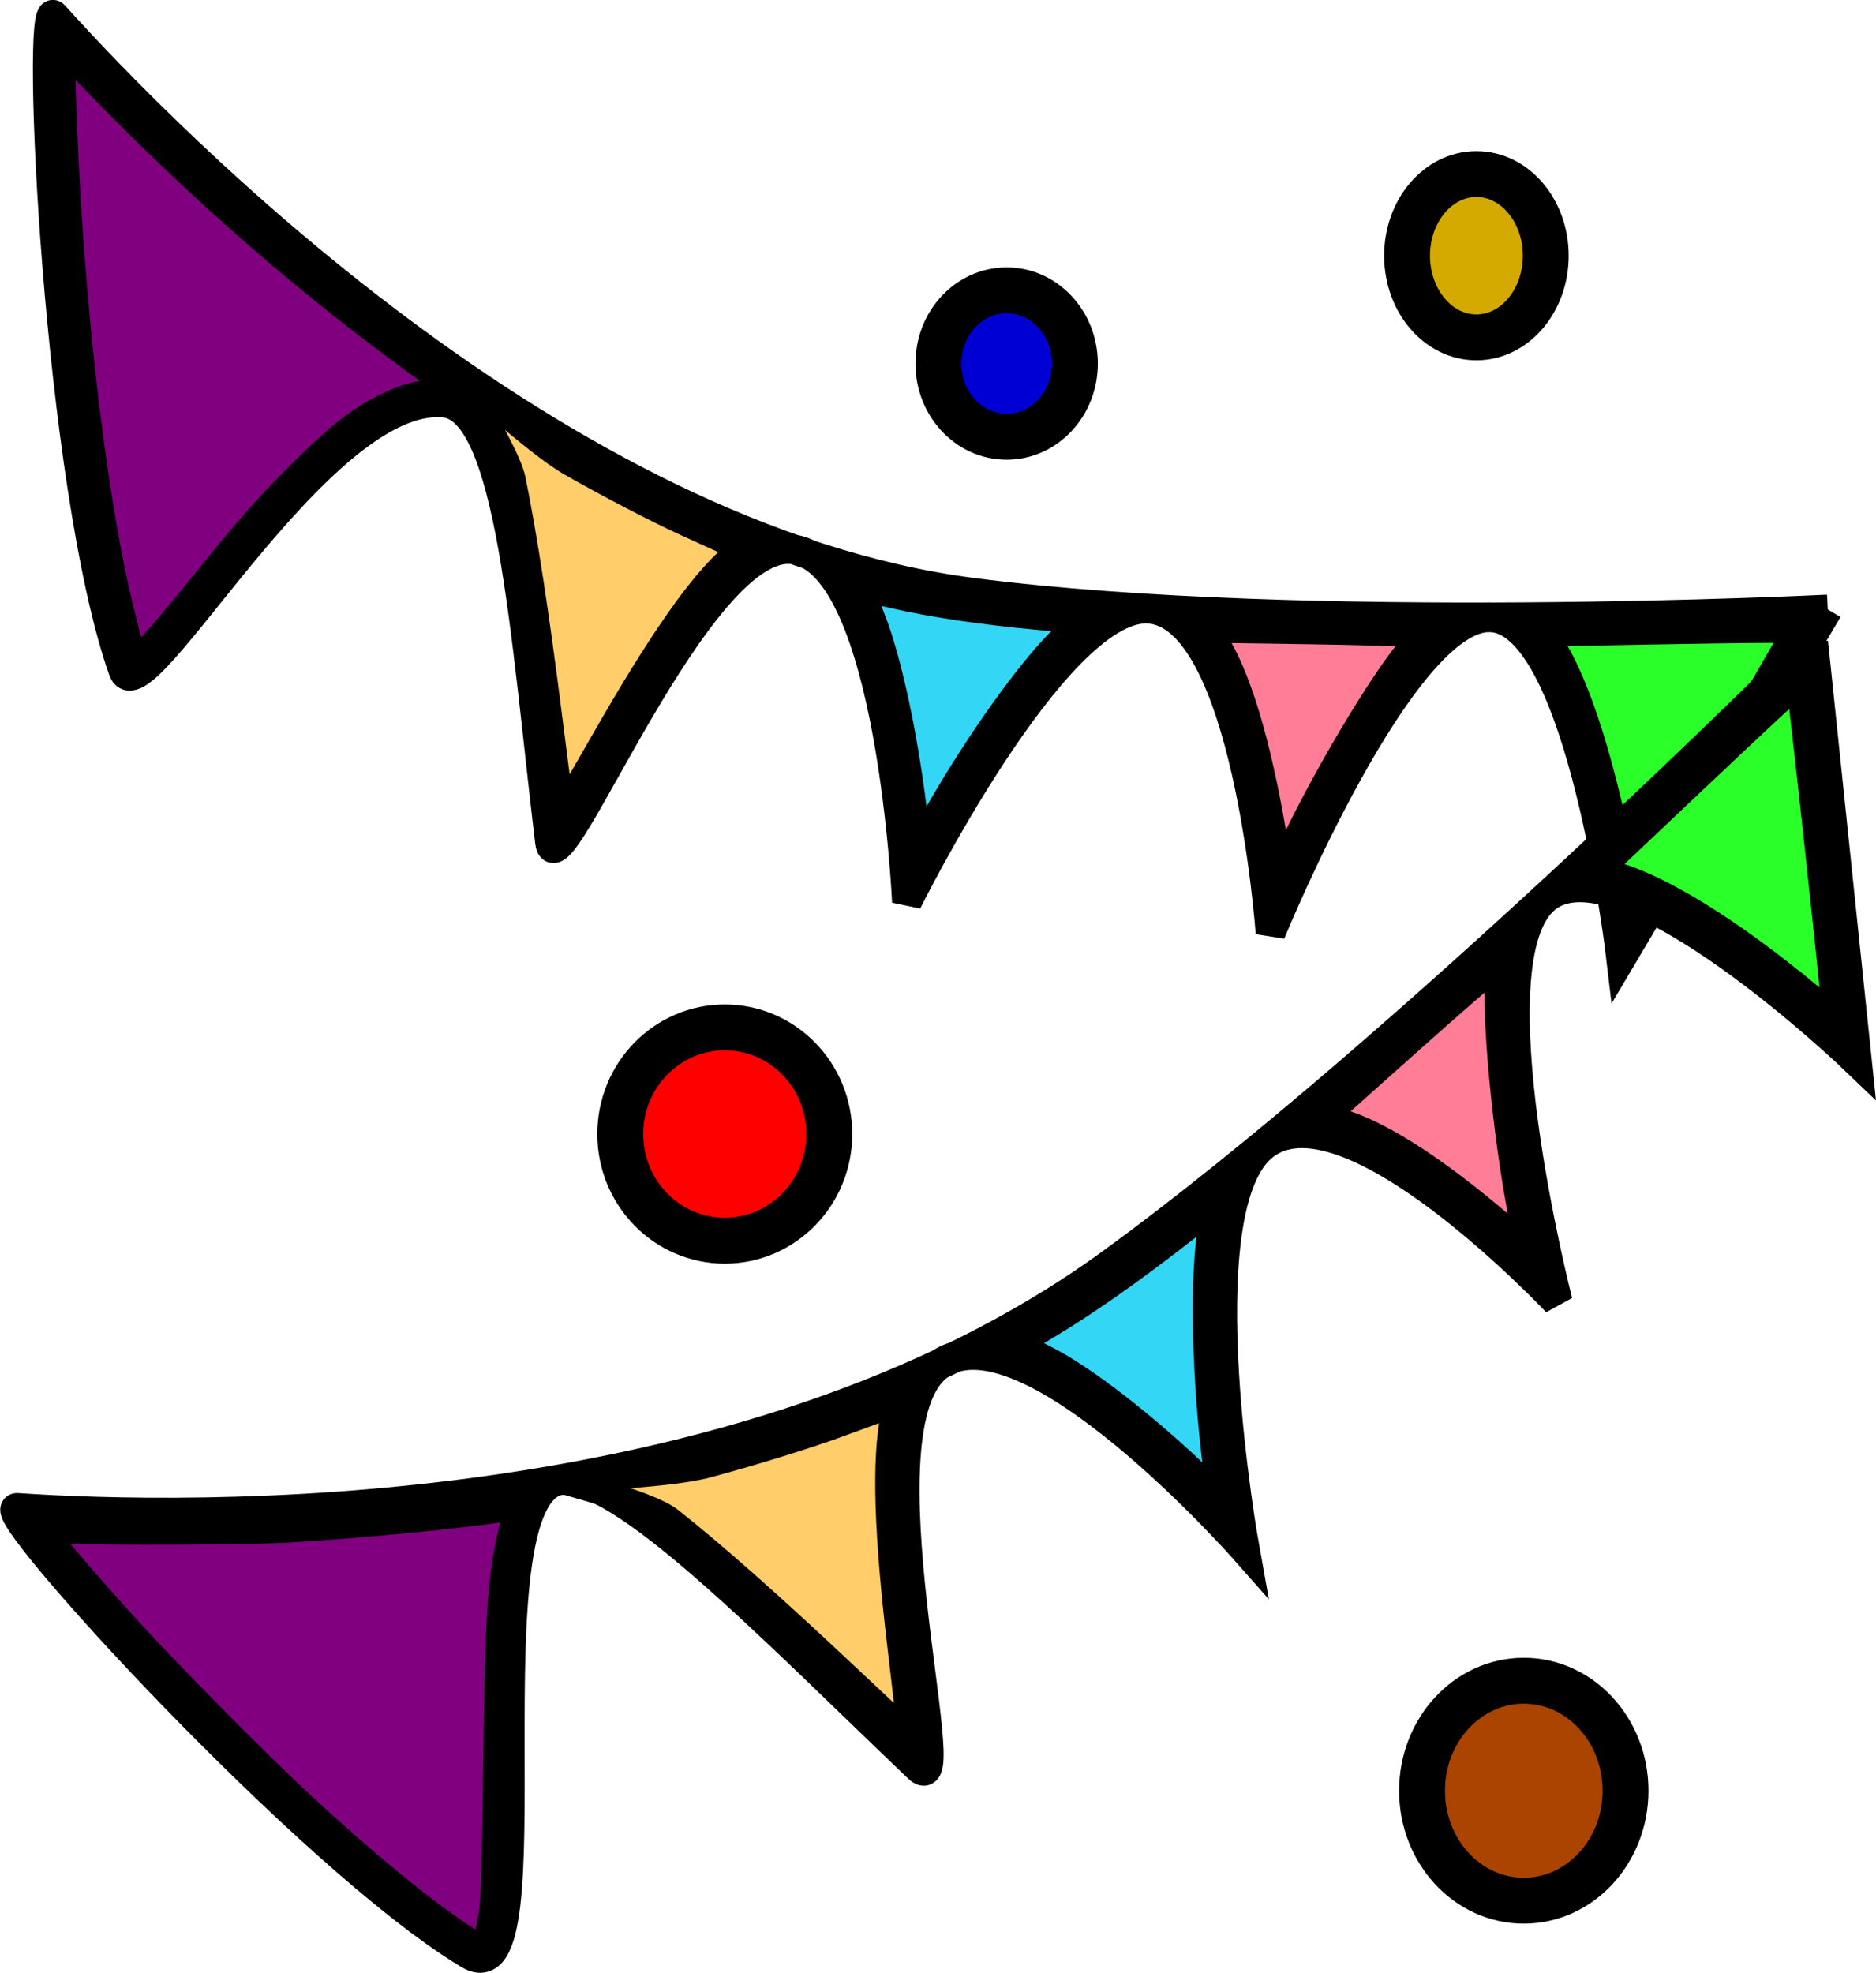<?xml version="1.0" encoding="UTF-8" standalone="no"?>
<!-- Created with Inkscape (http://www.inkscape.org/) -->

<svg
   width="123.693mm"
   height="130.062mm"
   viewBox="0 0 123.693 130.062"
   version="1.1"
   id="svg3287"
   sodipodi:docname="festival-icon.svg"
   inkscape:version="1.2.2 (b0a8486541, 2022-12-01)"
   xmlns:inkscape="http://www.inkscape.org/namespaces/inkscape"
   xmlns:sodipodi="http://sodipodi.sourceforge.net/DTD/sodipodi-0.dtd"
   xmlns="http://www.w3.org/2000/svg"
   xmlns:svg="http://www.w3.org/2000/svg">
  <sodipodi:namedview
     id="namedview3289"
     pagecolor="#ffffff"
     bordercolor="#000000"
     borderopacity="0.25"
     inkscape:showpageshadow="2"
     inkscape:pageopacity="0.0"
     inkscape:pagecheckerboard="0"
     inkscape:deskcolor="#d1d1d1"
     inkscape:document-units="mm"
     showgrid="false"
     inkscape:zoom="1.0834765"
     inkscape:cx="311.03583"
     inkscape:cy="270.42581"
     inkscape:window-width="1920"
     inkscape:window-height="1002"
     inkscape:window-x="0"
     inkscape:window-y="0"
     inkscape:window-maximized="1"
     inkscape:current-layer="layer1" />
  <defs
     id="defs3284" />
  <g
     inkscape:label="Layer 1"
     inkscape:groupmode="layer"
     id="layer1"
     transform="translate(-45.187,-112.945)">
    <g
       id="g4268">
      <g
         id="g3996">
        <path
           style="fill:#a0e5a5;fill-opacity:1;stroke:#000000;stroke-width:1.955;stroke-dasharray:none;stroke-dashoffset:0"
           d="m 165.701,153.125 -13.623,22.994 c 0,0 -2.58,-22.085 -8.543,-22.473 -5.904,-0.384 -14.579,20.816 -14.579,20.816 0,0 -1.509,-21.149 -8.108,-21.39 -6.16,-0.225 -15.866,19.341 -15.866,19.341 0,0 -0.991,-22.222 -7.433,-23.239 -6.358,-1.004 -15.648,23.073 -16.101,19.293 -1.648,-13.748 -2.543,-28.528 -6.951,-28.972 -8.311,-0.836 -19.965,21.088 -21.182,17.638 -4.301,-12.19 -5.792,-44.532 -4.571,-43.177 7.345,8.156 33.127,34.531 60.583,38.069 21.949,2.828 56.374,1.1 56.374,1.1"
           id="path170"
           sodipodi:nodetypes="ccscsccsssssc" />
        <path
           style="fill:#ffcd69;fill-opacity:1;stroke:#000000;stroke-width:1.646;stroke-dasharray:none;stroke-dashoffset:0"
           d="m 82.136,165.642 c -0.062,-0.409 -0.375,-2.823 -0.697,-5.365 -0.864,-6.83 -1.644,-11.904 -2.411,-15.698 -0.376,-1.856 -3.752,-7.061 -3.711,-7.107 0.04,-0.046 5.118,4.678 7.492,6.041 2.374,1.362 5.832,3.161 7.683,3.996 1.851,0.835 3.401,1.548 3.443,1.584 0.043,0.036 -0.174,0.279 -0.481,0.541 -2.05,1.747 -4.771,5.644 -8.483,12.147 -1.324,2.319 -2.478,4.304 -2.565,4.41 -0.087,0.107 -0.208,-0.141 -0.27,-0.55 z"
           id="path1906"
           sodipodi:nodetypes="sssssssssss" />
        <path
           style="fill:#33d6f5;fill-opacity:1;stroke:#000000;stroke-width:1.646;stroke-dasharray:none;stroke-dashoffset:0"
           d="m 105.597,167.394 c -0.596,-5.43 -1.76,-10.959 -2.902,-13.787 -0.367,-0.909 -0.634,-1.69 -0.593,-1.737 0.041,-0.047 0.929,0.113 1.973,0.355 2.487,0.576 5.833,1.078 9.378,1.407 l 2.864,0.266 -1.266,1.272 c -2.104,2.113 -5.269,6.542 -7.819,10.938 -0.667,1.15 -1.278,2.174 -1.359,2.276 -0.08,0.102 -0.204,-0.344 -0.275,-0.99 z"
           id="path2407" />
        <path
           style="fill:#ff7d97;fill-opacity:1;stroke:#000000;stroke-width:1.646;stroke-dasharray:none;stroke-dashoffset:0"
           d="m 129.431,169.493 c -0.991,-6.5 -2.377,-11.466 -3.912,-14.018 l -0.589,-0.979 6.582,0.098 c 3.62,0.054 6.797,0.149 7.06,0.213 0.41,0.098 0.432,0.144 0.158,0.32 -1.134,0.726 -5.209,7.241 -7.816,12.497 l -1.352,2.724 z"
           id="path2478" />
        <path
           style="fill:#2aff2a;fill-opacity:1;stroke:#000000;stroke-width:1.646;stroke-dasharray:none;stroke-dashoffset:0"
           d="m 152.255,170.569 c -1.221,-6.79 -3.009,-12.5 -4.746,-15.153 l -0.445,-0.68 8.193,-0.145 c 4.506,-0.08 8.223,-0.11 8.26,-0.068 0.056,0.065 -10.311,17.737 -10.704,18.246 -0.072,0.094 -0.323,-0.897 -0.558,-2.2 z"
           id="path2618" />
        <path
           style="fill:#a0e5a5;fill-opacity:1;stroke:#000000;stroke-width:2.016;stroke-dasharray:none;stroke-dashoffset:0"
           d="m 164.713,155.292 2.878,27.57 c 0,0 -15.448,-14.851 -20.511,-10.718 -5.013,4.092 0.786,26.626 0.786,26.626 0,0 -14.015,-14.935 -19.503,-10.219 -5.124,4.403 -1.147,26.462 -1.147,26.462 0,0 -14.244,-16.135 -20.075,-12.124 -5.755,3.958 1.286,29.133 -1.367,26.6 -9.651,-9.213 -19.801,-19.733 -23.714,-18.978 -6.401,1.235 -0.402,34.565 -5.922,31.26 -10.52,-6.298 -31.627,-29.507 -29.819,-29.385 10.881,0.739 47.711,1.621 72.082,-16.077 19.483,-14.148 46.312,-41.017 46.312,-41.017"
           id="path2776"
           sodipodi:nodetypes="ccscsccsssssc" />
        <path
           style="fill:#ffcd69;fill-opacity:1;stroke:#000000;stroke-width:1.697;stroke-dasharray:none;stroke-dashoffset:0"
           d="m 104.621,226.833 c -0.297,-0.265 -2.012,-1.865 -3.809,-3.555 -4.831,-4.543 -8.531,-7.817 -11.448,-10.127 -1.427,-1.13 -7.309,-2.575 -7.304,-2.64 0.005,-0.065 6.974,-0.248 9.721,-0.976 2.747,-0.729 6.634,-1.93 8.638,-2.67 2.004,-0.74 3.69,-1.349 3.746,-1.354 0.056,-0.004 0.028,0.341 -0.062,0.768 -0.603,2.848 -0.449,7.826 0.479,15.52 0.331,2.743 0.597,5.107 0.591,5.252 -0.006,0.145 -0.254,0.048 -0.551,-0.217 z"
           id="path2778"
           sodipodi:nodetypes="sssssssssss" />
        <path
           style="fill:#33d6f5;fill-opacity:1;stroke:#000000;stroke-width:1.697;stroke-dasharray:none;stroke-dashoffset:0"
           d="m 124.678,210.745 c -3.768,-3.68 -8.054,-7.013 -10.689,-8.312 -0.847,-0.417 -1.536,-0.813 -1.531,-0.878 0.005,-0.066 0.82,-0.604 1.812,-1.195 2.362,-1.409 5.375,-3.512 8.445,-5.894 l 2.479,-1.924 -0.256,1.906 c -0.425,3.166 -0.31,8.878 0.285,14.109 0.156,1.368 0.28,2.599 0.277,2.737 -0.003,0.137 -0.373,-0.109 -0.822,-0.547 z"
           id="path2780" />
        <path
           style="fill:#ff7d97;fill-opacity:1;stroke:#000000;stroke-width:1.697;stroke-dasharray:none;stroke-dashoffset:0"
           d="m 145.245,194.644 c -4.734,-4.198 -8.86,-6.939 -11.647,-7.738 l -1.069,-0.306 5.388,-4.812 c 2.964,-2.647 5.594,-4.932 5.845,-5.08 0.391,-0.23 0.437,-0.212 0.321,0.125 -0.479,1.393 0.162,9.364 1.23,15.29 l 0.554,3.072 z"
           id="path2782" />
        <path
           style="fill:#2aff2a;fill-opacity:1;stroke:#000000;stroke-width:1.697;stroke-dasharray:none;stroke-dashoffset:0"
           d="m 164.378,178.517 c -5.095,-4.248 -9.998,-7.255 -13.009,-7.98 l -0.771,-0.186 6.546,-6.192 c 3.6,-3.406 6.592,-6.188 6.647,-6.184 0.085,0.007 2.38,21.12 2.37,21.798 -0.002,0.125 -0.804,-0.441 -1.783,-1.257 z"
           id="path2784" />
        <ellipse
           style="fill:#ff0000;fill-opacity:1;stroke:#000000;stroke-width:3.024;stroke-dasharray:none;stroke-dashoffset:0"
           id="path2842"
           cx="92.975"
           cy="187.71"
           rx="6.893"
           ry="7.032" />
        <ellipse
           style="fill:#aa4400;fill-opacity:1;stroke:#000000;stroke-width:3.024;stroke-dasharray:none;stroke-dashoffset:0"
           id="path2948"
           cx="145.656"
           cy="231.003"
           rx="6.709"
           ry="7.252" />
        <ellipse
           style="fill:#d4aa00;fill-opacity:1;stroke:#000000;stroke-width:3.024;stroke-dasharray:none;stroke-dashoffset:0"
           id="path3002"
           cx="142.533"
           cy="129.803"
           rx="4.572"
           ry="5.384" />
        <ellipse
           style="fill:#0000d4;fill-opacity:1;stroke:#000000;stroke-width:3.024;stroke-dasharray:none;stroke-dashoffset:0"
           id="path3056"
           cx="111.559"
           cy="136.913"
           rx="4.501"
           ry="4.829" />
      </g>
      <path
         style="fill:#800080;stroke:#000000;stroke-width:5.538"
         d="m 284.472,906.747 c -10.23,-6.983 -23.808,-18.215 -38.735,-32.043 -10.502,-9.729 -31.659,-31.081 -42.295,-42.686 -9.425,-10.283 -21.158,-23.915 -21.158,-24.582 0,-0.211 2.129,-0.219 4.73,-0.017 7.033,0.546 44.887,0.391 55.493,-0.228 18.427,-1.075 46.609,-3.854 55.04,-5.428 1.473,-0.275 1.498,-0.253 1.045,0.938 -0.966,2.54 -2.373,8.777 -3.006,13.32 -1.287,9.244 -1.691,18.979 -2.094,50.404 -0.303,23.634 -0.576,32.863 -1.061,35.801 -0.659,3.994 -1.542,7.281 -2.13,7.93 -0.176,0.194 -2.798,-1.34 -5.828,-3.408 z"
         id="path4226"
         transform="scale(0.265)" />
      <path
         style="fill:#800080;stroke:#000000;stroke-width:5.538"
         d="m 203.986,588.627 c -0.958,-2.48 -3.683,-13.328 -5.112,-20.348 -6.315,-31.028 -11.01,-76.684 -12.242,-119.031 l -0.295,-10.153 10.132,10.383 c 24.733,25.345 51.209,48.324 77.942,67.647 l 8.564,6.19 -3.16,0.007 c -4.399,0.01 -8.455,1.063 -13.313,3.458 -6.82,3.362 -12.169,7.554 -21.492,16.84 -8.854,8.82 -12.76,13.275 -26.057,29.723 -4.29,5.307 -9.294,11.225 -11.119,13.152 l -3.319,3.504 z"
         id="path4228"
         transform="scale(0.265)" />
    </g>
  </g>
</svg>
